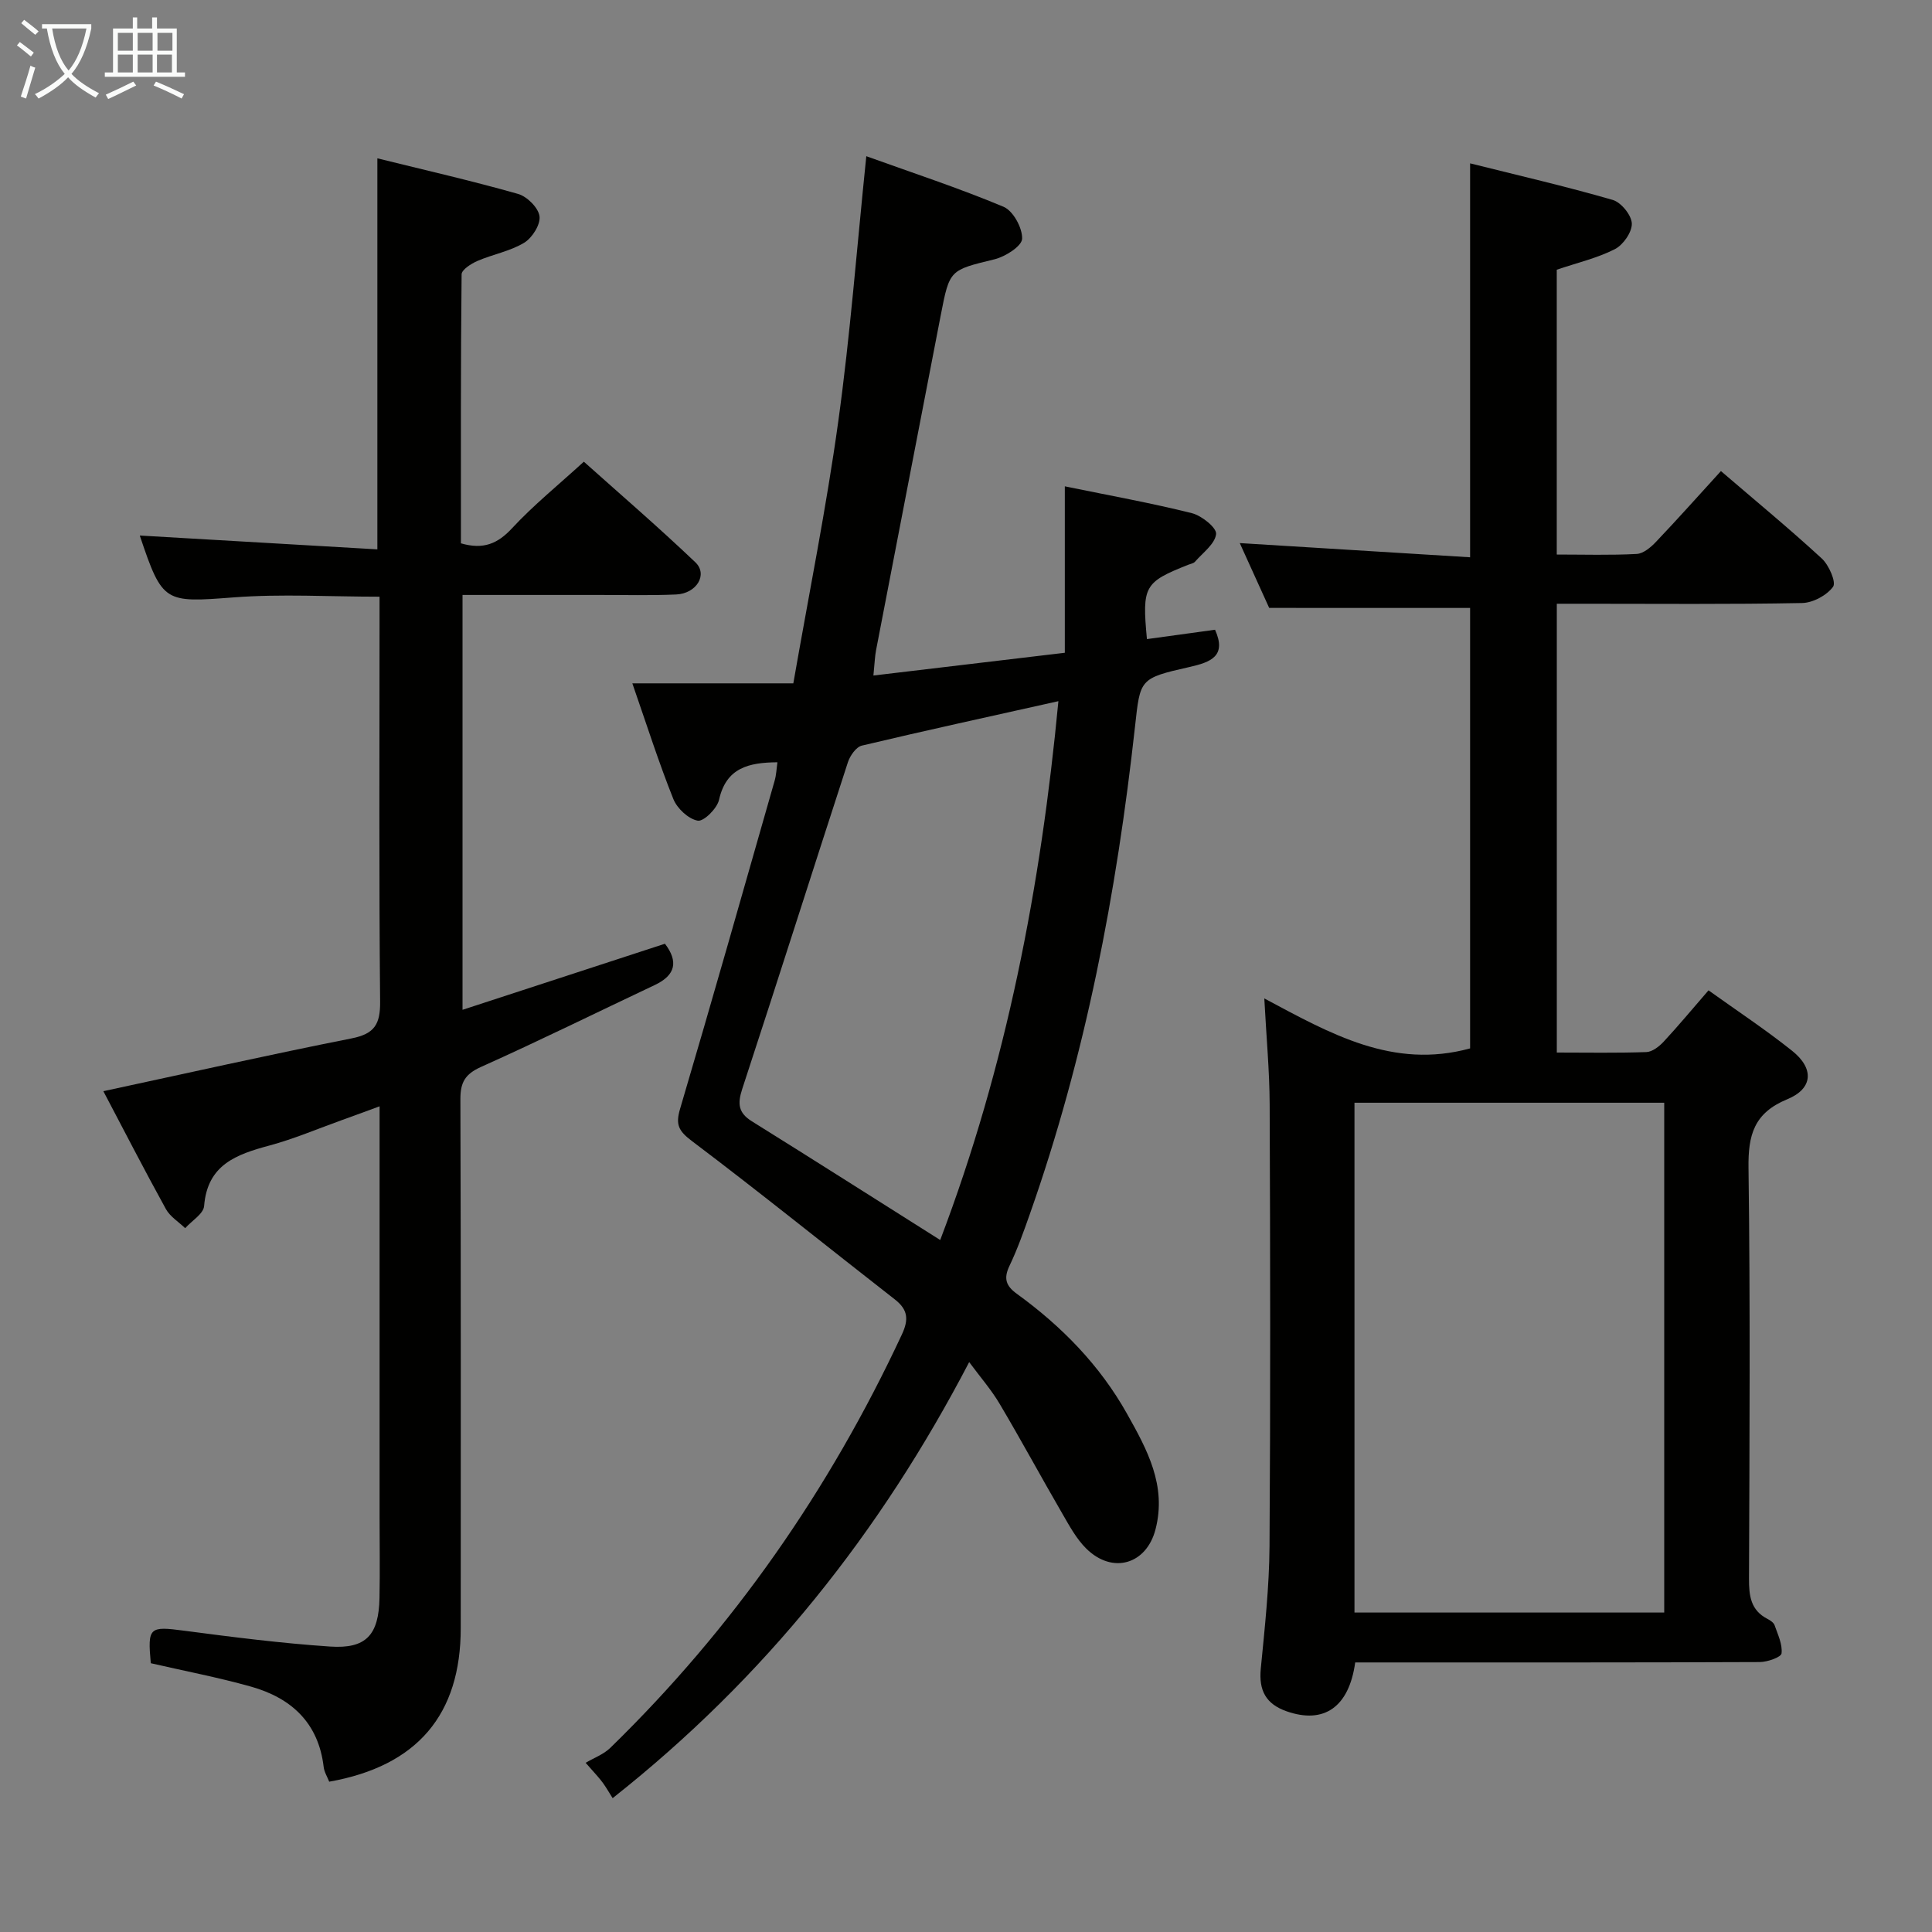 <svg enable-background="new 0 0 400 400" viewBox="0 0 400 400" xmlns="http://www.w3.org/2000/svg"><rect x="0" y="0" width="400" height="400" fill="#808080" stroke="none"/><g fill="#010100"><path d="m262.77 125.86c-1.78-3.93-3.89-8.57-6.09-13.42 16.12.99 31.75 1.96 47.69 2.94 0-27.6 0-54.16 0-81.56 9.85 2.46 19.76 4.75 29.52 7.57 1.74.5 3.89 3.14 3.96 4.87.07 1.78-1.78 4.44-3.5 5.32-3.65 1.86-7.76 2.81-12.04 4.26v58.97c5.64 0 11.1.17 16.54-.12 1.39-.07 2.94-1.38 4-2.5 4.46-4.69 8.77-9.53 13.45-14.66 7.16 6.15 14.19 11.94 20.88 18.1 1.48 1.36 3.02 4.91 2.34 5.85-1.3 1.78-4.17 3.33-6.43 3.37-14.99.29-30 .15-45 .15-1.81 0-3.63 0-5.77 0v92.92c6.29 0 12.41.12 18.53-.1 1.24-.04 2.67-1.16 3.6-2.16 3.06-3.29 5.92-6.75 9.28-10.62 5.83 4.18 11.77 8.1 17.31 12.52 4.59 3.66 4.35 7.82-1.01 10.03-6.89 2.84-8.12 7.39-8.02 14.25.38 28.33.21 56.66.1 85-.01 3.56.34 6.54 3.83 8.34.58.3 1.28.76 1.47 1.31.67 1.92 1.66 3.96 1.44 5.83-.1.79-2.91 1.78-4.49 1.79-26 .11-52 .08-78 .08-1.95 0-3.91 0-5.78 0-1.29 9.33-6.52 12.8-14.19 10.12-4.31-1.51-5.79-4.32-5.36-8.82.82-8.43 1.75-16.89 1.81-25.35.21-30.5.15-61 .03-91.5-.03-6.92-.68-13.84-1.11-21.93 13.73 7.34 26.64 14.72 42.61 10.35 0-30.06 0-60.75 0-91.19-13.59-.01-27.14-.01-41.6-.01zm81.79 208c0-35.53 0-70.56 0-105.55-21.61 0-42.86 0-64.13 0v105.55z"/><path d="m200.66 282.01c-18.43 35.34-42.24 65.32-73.82 90.28-.74-1.17-1.31-2.18-1.99-3.12s-1.47-1.8-3.6-4.2c1.72-1.02 3.72-1.74 5.11-3.1 25.42-24.77 45.36-53.42 60.36-85.57 1.43-3.06 1.3-5.12-1.43-7.25-14.01-10.92-27.83-22.09-42.01-32.79-2.78-2.1-3.46-3.39-2.47-6.71 6.68-22.59 13.1-45.26 19.57-67.91.35-1.21.39-2.51.58-3.82-5.95.05-10.61 1.12-12.09 7.77-.4 1.79-3.17 4.54-4.41 4.32-1.93-.34-4.27-2.53-5.05-4.48-3.01-7.52-5.47-15.25-8.49-23.95h33.33c3.24-18.6 6.83-36.32 9.3-54.2 2.48-17.91 3.85-35.97 5.81-54.94 9.63 3.47 19.18 6.6 28.41 10.47 1.99.83 3.93 4.39 3.85 6.62-.06 1.53-3.46 3.7-5.7 4.25-9.27 2.27-9.31 2.09-11.14 11.54-4.47 23.13-8.95 46.26-13.4 69.39-.25 1.28-.28 2.61-.55 5.25 13.21-1.57 25.97-3.09 39.63-4.71 0-11.83 0-22.89 0-34.46 9.5 1.95 17.98 3.47 26.32 5.56 2.02.51 5.15 3.03 5 4.32-.23 2.05-2.75 3.87-4.37 5.73-.3.34-.89.43-1.35.61-9.17 3.63-9.63 4.43-8.6 15.41 4.73-.65 9.44-1.3 14.1-1.94 2.45 5.46-.85 6.71-5.31 7.72-10.38 2.34-10.17 2.49-11.26 12.35-3.8 34.4-10.25 68.24-21.79 100.96-1.27 3.6-2.55 7.22-4.19 10.65-1.25 2.61-.78 4.15 1.52 5.81 9.27 6.72 17.18 14.79 22.8 24.82 4.15 7.39 8.27 14.88 5.9 23.97-1.88 7.22-8.88 9.32-14.32 3.97-2.08-2.05-3.54-4.79-5.03-7.36-4.34-7.48-8.45-15.09-12.86-22.53-1.73-2.95-4.02-5.57-6.36-8.73zm18.47-136.84c-14.19 3.17-27.47 6.06-40.69 9.2-1.19.28-2.45 2.09-2.89 3.44-7.34 22.54-14.5 45.15-21.89 67.68-.99 3.03-.8 4.91 2 6.66 12.94 8.06 25.8 16.25 39 24.58 13.74-36.14 20.84-73.27 24.47-111.56z"/><path d="m68.16 368.88c-.38-.98-1.03-1.99-1.15-3.07-1.08-9.14-6.72-14.28-15.07-16.62-6.83-1.92-13.82-3.25-20.72-4.84-.69-7.49-.29-7.68 6.91-6.73 10.03 1.32 20.1 2.6 30.19 3.28 7.5.51 10.1-2.4 10.25-10.06.11-5.5.02-11 .02-16.49 0-26.32 0-52.65 0-78.97 0-1.81 0-3.63 0-6.33-2.98 1.09-5.37 1.98-7.77 2.84-5 1.79-9.92 3.9-15.04 5.28-6.82 1.84-12.84 3.94-13.52 12.52-.13 1.62-2.56 3.06-3.92 4.59-1.36-1.31-3.13-2.39-4-3.97-4.48-8.13-8.73-16.39-12.94-24.39 17.21-3.7 34.28-7.54 51.43-10.94 4.74-.94 5.92-2.96 5.87-7.63-.25-25.99-.12-51.98-.12-77.97 0-1.81 0-3.61 0-5.84-10.36 0-20.31-.61-30.16.14-14.33 1.09-14.77 1.21-19.43-12.65-.05-.14.04-.33.01-.15 16.29.95 32.57 1.9 49.13 2.86 0-27.45 0-53.85 0-80.96 9.7 2.4 19.49 4.63 29.13 7.37 1.86.53 4.21 2.86 4.44 4.62.23 1.72-1.51 4.48-3.18 5.49-2.91 1.76-6.48 2.39-9.66 3.76-1.3.56-3.28 1.82-3.29 2.78-.2 18.62-.14 37.23-.14 55.69 4.65 1.35 7.62.08 10.59-3.13 4.4-4.74 9.48-8.86 14.86-13.77 7.16 6.41 15.31 13.42 23.08 20.82 2.65 2.52.28 6.47-3.95 6.67-5.32.24-10.66.09-15.99.1-9.3.01-18.6 0-28.26 0v85.89c14.35-4.68 28.12-9.18 41.91-13.68 2.78 3.65 2.24 6.49-2.07 8.53-12 5.67-23.91 11.55-36.02 16.98-3.3 1.48-4.27 3.21-4.26 6.67.12 36.49.07 72.97.07 109.46.02 17.97-9 28.62-27.23 31.85z"/></g><path d="m6.4 11.7c-1-.8-1.9-1.6-2.9-2.3l.6-.7c.9.7 1.9 1.4 2.9 2.2zm-2.1 8.3c.7-2.1 1.4-4.2 2-6.4.2.1.6.3 1 .4-.7 2.3-1.3 4.4-1.9 6.4zm3-12.8c-1.1-.9-2.1-1.7-2.9-2.4l.6-.7c1 .8 2 1.5 3 2.4zm1.4-1.3v-.9h10.2v.9c-.9 4.2-2.3 7.3-4.1 9.4 1.3 1.4 3.2 2.7 5.7 4-.2.2-.4.5-.7.9-2.5-1.4-4.4-2.7-5.7-4.2-1.4 1.5-3.5 3-6.1 4.4 0 0 0 0-.1-.1-.3-.4-.5-.7-.7-.8 2.7-1.3 4.7-2.8 6.2-4.2-1.8-2.2-3-5.3-3.7-9.4zm9.2 0h-7.1c.6 3.8 1.7 6.7 3.4 8.7 1.7-2 2.9-4.8 3.7-8.7z" fill="#fafbfa"/><path d="m31.6 3.6h.9v2.3h4.1v9.1h1.7v.9h-16.6v-.9h1.7v-9.1h4.1v-2.3h.9v2.3h3.1v-2.3zm-4 13.3.6.8c-1.9.9-3.8 1.9-5.8 2.8-.2-.3-.3-.6-.5-.9 2-.9 3.9-1.8 5.7-2.7zm-3.2-10.1v3.7h3.1v-3.7zm0 4.5v3.7h3.1v-3.7zm4.1-4.5v3.7h3.1v-3.7zm0 4.5v3.7h3.1v-3.7zm9.1 9.1c-2.1-1.1-4.1-2-5.8-2.7l.5-.8c2.2.9 4.1 1.8 5.8 2.6zm-1.9-13.6h-3.1v3.7h3.1zm-3.2 4.5v3.7h3.1v-3.7z" fill="#fafbfa"/></svg>